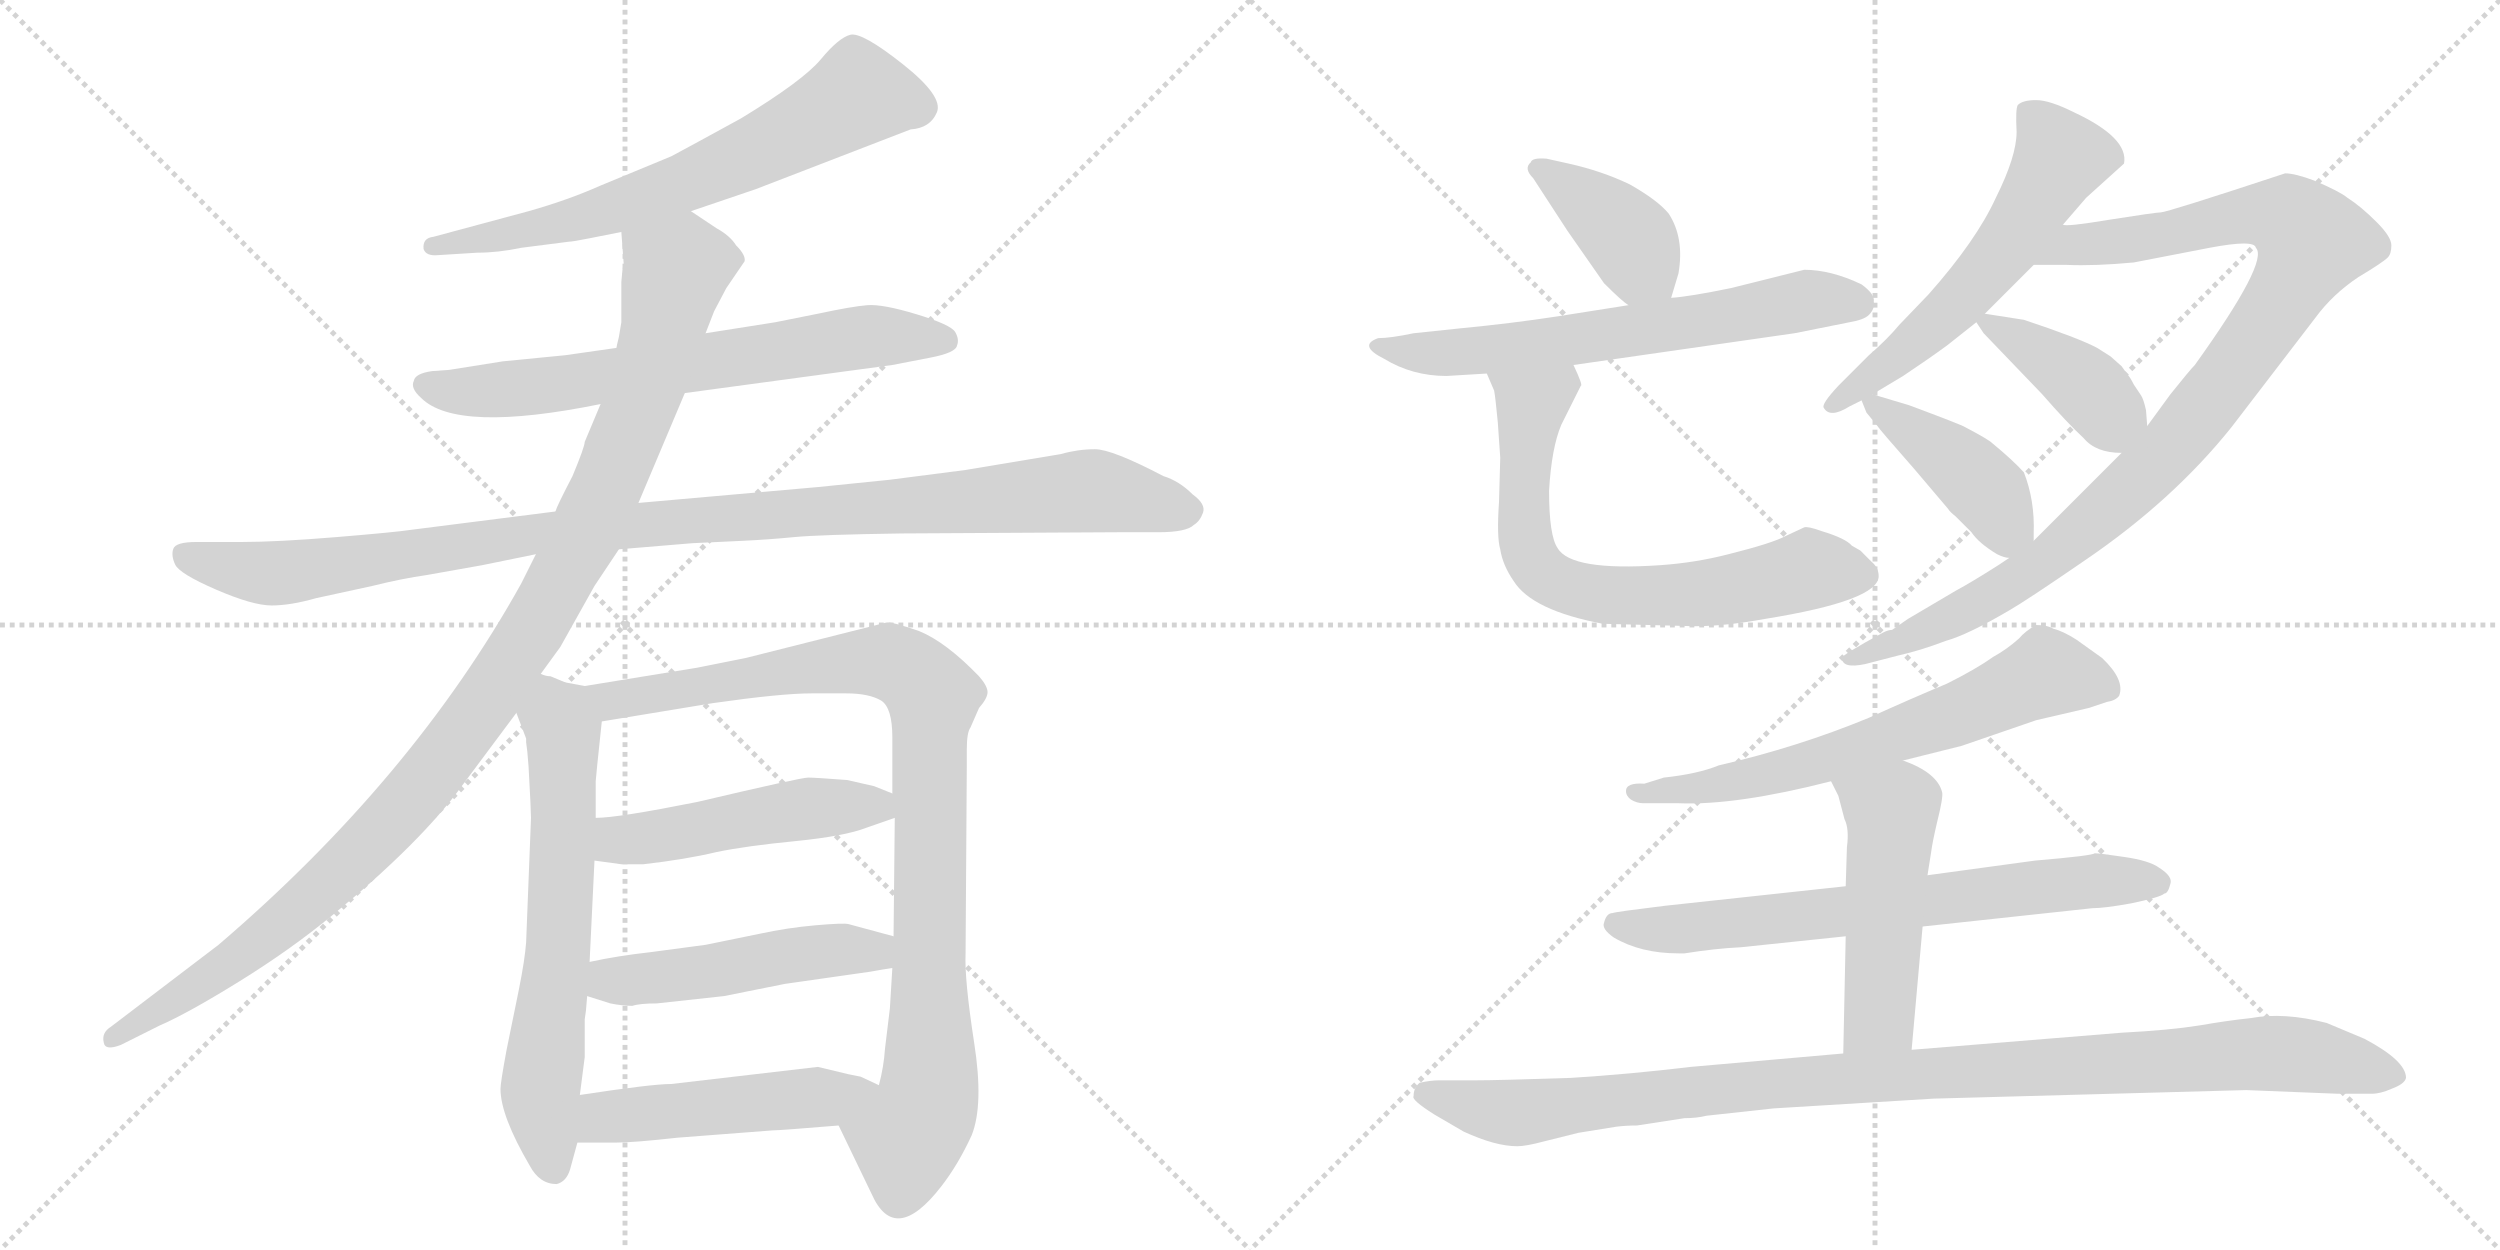 <svg version="1.1" viewBox="0 0 2048 1024" xmlns="http://www.w3.org/2000/svg">
  <g stroke="lightgray" stroke-dasharray="1,1" stroke-width="1" transform="scale(4, 4)">
    <line x1="0" y1="0" x2="256" y2="256"></line>
    <line x1="256" y1="0" x2="0" y2="256"></line>
    <line x1="128" y1="0" x2="128" y2="256"></line>
    <line x1="0" y1="128" x2="256" y2="128"></line>
    <line x1="256" y1="0" x2="512" y2="256"></line>
    <line x1="512" y1="0" x2="256" y2="256"></line>
    <line x1="384" y1="0" x2="384" y2="256"></line>
    <line x1="256" y1="128" x2="512" y2="128"></line>
  </g>
<g transform="scale(1, -1) translate(0, -850)">
   <style type="text/css">
    @keyframes keyframes0 {
      from {
       stroke: black;
       stroke-dashoffset: 679;
       stroke-width: 128;
       }
       69% {
       animation-timing-function: step-end;
       stroke: black;
       stroke-dashoffset: 0;
       stroke-width: 128;
       }
       to {
       stroke: black;
       stroke-width: 1024;
       }
       }
       #make-me-a-hanzi-animation-0 {
         animation: keyframes0 0.803s both;
         animation-delay: 0s;
         animation-timing-function: linear;
       }
    @keyframes keyframes1 {
      from {
       stroke: black;
       stroke-dashoffset: 686;
       stroke-width: 128;
       }
       69% {
       animation-timing-function: step-end;
       stroke: black;
       stroke-dashoffset: 0;
       stroke-width: 128;
       }
       to {
       stroke: black;
       stroke-width: 1024;
       }
       }
       #make-me-a-hanzi-animation-1 {
         animation: keyframes1 0.808s both;
         animation-delay: 0.803s;
         animation-timing-function: linear;
       }
    @keyframes keyframes2 {
      from {
       stroke: black;
       stroke-dashoffset: 1085;
       stroke-width: 128;
       }
       78% {
       animation-timing-function: step-end;
       stroke: black;
       stroke-dashoffset: 0;
       stroke-width: 128;
       }
       to {
       stroke: black;
       stroke-width: 1024;
       }
       }
       #make-me-a-hanzi-animation-2 {
         animation: keyframes2 1.133s both;
         animation-delay: 1.611s;
         animation-timing-function: linear;
       }
    @keyframes keyframes3 {
      from {
       stroke: black;
       stroke-dashoffset: 1103;
       stroke-width: 128;
       }
       78% {
       animation-timing-function: step-end;
       stroke: black;
       stroke-dashoffset: 0;
       stroke-width: 128;
       }
       to {
       stroke: black;
       stroke-width: 1024;
       }
       }
       #make-me-a-hanzi-animation-3 {
         animation: keyframes3 1.148s both;
         animation-delay: 2.744s;
         animation-timing-function: linear;
       }
    @keyframes keyframes4 {
      from {
       stroke: black;
       stroke-dashoffset: 657;
       stroke-width: 128;
       }
       68% {
       animation-timing-function: step-end;
       stroke: black;
       stroke-dashoffset: 0;
       stroke-width: 128;
       }
       to {
       stroke: black;
       stroke-width: 1024;
       }
       }
       #make-me-a-hanzi-animation-4 {
         animation: keyframes4 0.785s both;
         animation-delay: 3.891s;
         animation-timing-function: linear;
       }
    @keyframes keyframes5 {
      from {
       stroke: black;
       stroke-dashoffset: 959;
       stroke-width: 128;
       }
       76% {
       animation-timing-function: step-end;
       stroke: black;
       stroke-dashoffset: 0;
       stroke-width: 128;
       }
       to {
       stroke: black;
       stroke-width: 1024;
       }
       }
       #make-me-a-hanzi-animation-5 {
         animation: keyframes5 1.03s both;
         animation-delay: 4.676s;
         animation-timing-function: linear;
       }
    @keyframes keyframes6 {
      from {
       stroke: black;
       stroke-dashoffset: 497;
       stroke-width: 128;
       }
       62% {
       animation-timing-function: step-end;
       stroke: black;
       stroke-dashoffset: 0;
       stroke-width: 128;
       }
       to {
       stroke: black;
       stroke-width: 1024;
       }
       }
       #make-me-a-hanzi-animation-6 {
         animation: keyframes6 0.654s both;
         animation-delay: 5.707s;
         animation-timing-function: linear;
       }
    @keyframes keyframes7 {
      from {
       stroke: black;
       stroke-dashoffset: 498;
       stroke-width: 128;
       }
       62% {
       animation-timing-function: step-end;
       stroke: black;
       stroke-dashoffset: 0;
       stroke-width: 128;
       }
       to {
       stroke: black;
       stroke-width: 1024;
       }
       }
       #make-me-a-hanzi-animation-7 {
         animation: keyframes7 0.655s both;
         animation-delay: 6.361s;
         animation-timing-function: linear;
       }
    @keyframes keyframes8 {
      from {
       stroke: black;
       stroke-dashoffset: 498;
       stroke-width: 128;
       }
       62% {
       animation-timing-function: step-end;
       stroke: black;
       stroke-dashoffset: 0;
       stroke-width: 128;
       }
       to {
       stroke: black;
       stroke-width: 1024;
       }
       }
       #make-me-a-hanzi-animation-8 {
         animation: keyframes8 0.655s both;
         animation-delay: 7.016s;
         animation-timing-function: linear;
       }
    @keyframes keyframes9 {
      from {
       stroke: black;
       stroke-dashoffset: 397;
       stroke-width: 128;
       }
       56% {
       animation-timing-function: step-end;
       stroke: black;
       stroke-dashoffset: 0;
       stroke-width: 128;
       }
       to {
       stroke: black;
       stroke-width: 1024;
       }
       }
       #make-me-a-hanzi-animation-9 {
         animation: keyframes9 0.573s both;
         animation-delay: 7.672s;
         animation-timing-function: linear;
       }
    @keyframes keyframes10 {
      from {
       stroke: black;
       stroke-dashoffset: 649;
       stroke-width: 128;
       }
       68% {
       animation-timing-function: step-end;
       stroke: black;
       stroke-dashoffset: 0;
       stroke-width: 128;
       }
       to {
       stroke: black;
       stroke-width: 1024;
       }
       }
       #make-me-a-hanzi-animation-10 {
         animation: keyframes10 0.778s both;
         animation-delay: 8.245s;
         animation-timing-function: linear;
       }
    @keyframes keyframes11 {
      from {
       stroke: black;
       stroke-dashoffset: 703;
       stroke-width: 128;
       }
       70% {
       animation-timing-function: step-end;
       stroke: black;
       stroke-dashoffset: 0;
       stroke-width: 128;
       }
       to {
       stroke: black;
       stroke-width: 1024;
       }
       }
       #make-me-a-hanzi-animation-11 {
         animation: keyframes11 0.822s both;
         animation-delay: 9.023s;
         animation-timing-function: linear;
       }
    @keyframes keyframes12 {
      from {
       stroke: black;
       stroke-dashoffset: 583;
       stroke-width: 128;
       }
       65% {
       animation-timing-function: step-end;
       stroke: black;
       stroke-dashoffset: 0;
       stroke-width: 128;
       }
       to {
       stroke: black;
       stroke-width: 1024;
       }
       }
       #make-me-a-hanzi-animation-12 {
         animation: keyframes12 0.724s both;
         animation-delay: 9.845s;
         animation-timing-function: linear;
       }
    @keyframes keyframes13 {
      from {
       stroke: black;
       stroke-dashoffset: 1017;
       stroke-width: 128;
       }
       77% {
       animation-timing-function: step-end;
       stroke: black;
       stroke-dashoffset: 0;
       stroke-width: 128;
       }
       to {
       stroke: black;
       stroke-width: 1024;
       }
       }
       #make-me-a-hanzi-animation-13 {
         animation: keyframes13 1.078s both;
         animation-delay: 10.569s;
         animation-timing-function: linear;
       }
    @keyframes keyframes14 {
      from {
       stroke: black;
       stroke-dashoffset: 400;
       stroke-width: 128;
       }
       57% {
       animation-timing-function: step-end;
       stroke: black;
       stroke-dashoffset: 0;
       stroke-width: 128;
       }
       to {
       stroke: black;
       stroke-width: 1024;
       }
       }
       #make-me-a-hanzi-animation-14 {
         animation: keyframes14 0.576s both;
         animation-delay: 11.647s;
         animation-timing-function: linear;
       }
    @keyframes keyframes15 {
      from {
       stroke: black;
       stroke-dashoffset: 423;
       stroke-width: 128;
       }
       58% {
       animation-timing-function: step-end;
       stroke: black;
       stroke-dashoffset: 0;
       stroke-width: 128;
       }
       to {
       stroke: black;
       stroke-width: 1024;
       }
       }
       #make-me-a-hanzi-animation-15 {
         animation: keyframes15 0.594s both;
         animation-delay: 12.222s;
         animation-timing-function: linear;
       }
    @keyframes keyframes16 {
      from {
       stroke: black;
       stroke-dashoffset: 664;
       stroke-width: 128;
       }
       68% {
       animation-timing-function: step-end;
       stroke: black;
       stroke-dashoffset: 0;
       stroke-width: 128;
       }
       to {
       stroke: black;
       stroke-width: 1024;
       }
       }
       #make-me-a-hanzi-animation-16 {
         animation: keyframes16 0.79s both;
         animation-delay: 12.817s;
         animation-timing-function: linear;
       }
    @keyframes keyframes17 {
      from {
       stroke: black;
       stroke-dashoffset: 700;
       stroke-width: 128;
       }
       69% {
       animation-timing-function: step-end;
       stroke: black;
       stroke-dashoffset: 0;
       stroke-width: 128;
       }
       to {
       stroke: black;
       stroke-width: 1024;
       }
       }
       #make-me-a-hanzi-animation-17 {
         animation: keyframes17 0.82s both;
         animation-delay: 13.607s;
         animation-timing-function: linear;
       }
    @keyframes keyframes18 {
      from {
       stroke: black;
       stroke-dashoffset: 502;
       stroke-width: 128;
       }
       62% {
       animation-timing-function: step-end;
       stroke: black;
       stroke-dashoffset: 0;
       stroke-width: 128;
       }
       to {
       stroke: black;
       stroke-width: 1024;
       }
       }
       #make-me-a-hanzi-animation-18 {
         animation: keyframes18 0.659s both;
         animation-delay: 14.427s;
         animation-timing-function: linear;
       }
    @keyframes keyframes19 {
      from {
       stroke: black;
       stroke-dashoffset: 1054;
       stroke-width: 128;
       }
       77% {
       animation-timing-function: step-end;
       stroke: black;
       stroke-dashoffset: 0;
       stroke-width: 128;
       }
       to {
       stroke: black;
       stroke-width: 1024;
       }
       }
       #make-me-a-hanzi-animation-19 {
         animation: keyframes19 1.108s both;
         animation-delay: 15.085s;
         animation-timing-function: linear;
       }
</style>
<path d="M 566 677 L 619 695 L 746 744 Q 762 745 767.5 758 Q 773 771 739.5 797.5 Q 706 824 696.5 821.5 Q 687 819 672.5 801.5 Q 658 784 607 753 Q 565 730 550 722 L 492 698 Q 465 686 433 677 L 355 656 Q 346 655 347 646 Q 349 640 359 641 L 391 643 Q 408 643 427 647 L 466 652 Q 469 652 484 655 L 509 660 L 566 677 Z" fill="lightgray"></path> 
<path d="M 561 528 L 731 551 L 762 557 Q 783 561 784 567 Q 786 572 782.5 578 Q 779 584 751 592.5 Q 723 601 710.5 600 Q 698 599 670 593 L 635 586 L 578 577 L 505 565 L 463 559 L 412 554 L 368 547 L 354 546 Q 340 544 339 538 Q 336 532 345 524 Q 374 495 492 519 L 561 528 Z" fill="lightgray"></path> 
<path d="M 507 400 L 567 405 Q 588 406 609 407 Q 630 408 650.5 410 Q 671 412 739 413 L 916 414 L 949 414 Q 972 414 978 420 Q 983 423 985.5 430 Q 988 437 977 445 Q 966 456 953 460 Q 911 482 897 482 Q 883 482 869 478 L 791 465 L 729 457 Q 709 455 670 451 L 523 438 L 455 431 L 337 416 Q 324 414 275.5 410 Q 227 406 198 406 L 161 406 Q 144 406 142 400.5 Q 140 395 143.5 387.5 Q 147 380 177 367 Q 207 354 222.5 354 Q 238 354 259 360 L 305 370 Q 329 376 350 379 L 395 387 L 439 396 L 507 400 Z" fill="lightgray"></path> 
<path d="M 443 298 L 459 320 L 487 370 L 507 400 L 523 438 L 561 528 L 578 577 L 585 595 L 595 614 L 610 636 Q 611 641 603 649 Q 598 657 587 663 L 566 677 C 541 694 507 690 509 660 L 511 633 L 510 630 L 509 619 L 509 586 L 507 574 Q 505 566 505 565 L 492 519 L 479 488 Q 479 484 469 460 Q 456 435 455 431 L 439 396 L 427 372 Q 338 212 179 76 L 91 9 Q 83 4 85 -4 Q 86 -11 99 -6 L 131 10 Q 154 20 196 46 Q 238 72 272 100 Q 345 160 379 207 L 423 266 L 443 298 Z" fill="lightgray"></path> 
<path d="M 431 242 L 432 234 L 433 222 Q 435 186 435 180 L 431 78 Q 430 64 425 39 L 415 -10 Q 410 -37 410 -42 Q 410 -64 434 -105 Q 442 -120 456 -120 Q 464 -118 467 -108 L 473 -86 L 475 -47 L 479 -16 L 479 15 L 480 22 L 481 34 L 483 62 L 487 145 L 488 180 L 488 210 Q 488 212 493 259 C 496 285 496 285 479 288 L 463 291 L 451 296 Q 447 296 443 298 C 414 307 412 294 423 266 L 431 245 Q 431 244 431 242 Z" fill="lightgray"></path> 
<path d="M 687 -72 L 714 -128 Q 733 -171 771 -122 Q 785 -104 796 -80 Q 806 -55 798 -4 Q 790 48 791 69 L 792 222 L 792 236 Q 792 250 795 254 L 802 270 Q 809 278 809 283 Q 809 288 802 296 Q 775 324 753 333 Q 730 341 726 340 L 611 311 L 571 303 L 479 288 C 449 283 463 254 493 259 L 584 274 Q 640 282 665 282 L 693 282 Q 712 282 722 276 Q 731 270 731 246 L 731 200 L 733 180 L 732 83 L 731 57 L 729 24 L 725 -9 Q 724 -24 720 -39 C 714 -68 674 -45 687 -72 Z" fill="lightgray"></path> 
<path d="M 487 145 L 509 142 L 527 142 Q 562 146 587 152 Q 611 157 652 161 Q 692 165 710 172 Q 727 178 733 180 C 759 189 759 189 731 200 L 716 206 L 694 211 Q 668 213 662 213 Q 656 213 571 193 Q 506 180 488 180 C 458 178 457 149 487 145 Z" fill="lightgray"></path> 
<path d="M 481 34 L 500 28 Q 510 26 518 26 Q 524 28 538 28 L 593 34 L 643 44 L 713 54 Q 724 56 731 57 C 761 62 761 75 732 83 L 695 93 Q 691 94 668 92 Q 645 90 622 85 L 578 76 L 533 70 Q 506 67 483 62 C 454 56 452 43 481 34 Z" fill="lightgray"></path> 
<path d="M 473 -86 L 505 -86 Q 519 -86 555 -82 L 633 -76 Q 639 -76 687 -72 C 717 -70 747 -52 720 -39 L 705 -32 L 695 -30 L 670 -24 L 550 -38 Q 534 -38 475 -47 C 445 -51 443 -86 473 -86 Z" fill="lightgray"></path> 
<path d="M 1369 606 L 1375 626 Q 1380 655 1367 675 Q 1358 686 1335 699 Q 1312 710 1285 716 L 1267 720 Q 1255 721 1254 717 Q 1248 712 1256 704 L 1284 661 L 1314 618 Q 1329 603 1334 600 C 1358 582 1361 580 1369 606 Z" fill="lightgray"></path> 
<path d="M 1185 542 L 1218 544 L 1289 551 L 1470 577 L 1515 586 Q 1527 588 1531 592 Q 1536 597 1535 603 Q 1536 609 1525 617 Q 1500 629 1478 629 L 1418 614 Q 1384 607 1369 606 L 1334 600 L 1277 591 Q 1238 585 1196 581 L 1158 577 Q 1139 573 1129 573 Q 1112 567 1134 556 Q 1157 542 1185 542 Z" fill="lightgray"></path> 
<path d="M 1218 544 L 1224 530 Q 1225 525 1227 504 L 1229 475 L 1228 439 Q 1226 410 1229 400 Q 1231 387 1240 374 Q 1255 350 1313 339 L 1388 337 Q 1413 337 1446 343 Q 1539 358 1539 378 Q 1539 385 1533 390 L 1524 399 L 1517 403 Q 1512 409 1492 415 Q 1481 419 1478 418 L 1463 411 Q 1452 405 1416 396 Q 1389 389 1360 387 Q 1287 382 1276 401 Q 1269 411 1269 448 Q 1271 483 1279 502 L 1295 534 Q 1297 534 1289 551 C 1277 579 1206 572 1218 544 Z" fill="lightgray"></path> 
<path d="M 1690 666 L 1709 688 L 1740 716 Q 1744 737 1699 758 Q 1679 768 1668 768 Q 1657 768 1653 764 Q 1651 761 1652 742 Q 1652 722 1635 688 Q 1619 653 1580 609 L 1556 584 Q 1546 572 1531 559 L 1506 534 Q 1492 519 1494 516 Q 1499 507 1515 517 L 1525 522 L 1534 527 L 1559 542 Q 1580 556 1595 567 L 1619 586 L 1626 593 L 1666 633 L 1690 666 Z" fill="lightgray"></path> 
<path d="M 1646 393 L 1637 387 Q 1615 373 1602 366 L 1563 343 L 1550 334 Q 1547 334 1543 332 Q 1508 313 1509 311 Q 1509 302 1528 306 L 1555 313 Q 1573 317 1594 325 Q 1612 330 1646 350 Q 1660 358 1708 391 Q 1780 440 1828 500 L 1897 590 Q 1911 609 1932 623 Q 1952 635 1956 639 Q 1959 642 1959 649 Q 1959 656 1947 668 Q 1934 681 1923 688 Q 1917 693 1896 702 Q 1880 708 1872 708 Q 1775 676 1770 676 Q 1766 676 1728 670 Q 1692 664 1690 666 C 1660 664 1636 633 1666 633 L 1693 633 Q 1716 632 1748 635 L 1810 647 Q 1847 654 1848 647 Q 1859 636 1798 551 Q 1794 547 1778 527 L 1759 501 L 1738 479 L 1666 407 L 1646 393 Z" fill="lightgray"></path> 
<path d="M 1619 586 L 1625 577 L 1673 527 Q 1693 504 1707 491 Q 1717 479 1738 479 C 1761 478 1761 478 1759 501 L 1758 514 Q 1756 523 1754 526 L 1748 535 Q 1745 541 1743 543 L 1738 550 L 1729 558 L 1718 565 Q 1703 573 1658 588 L 1626 593 C 1613 595 1613 595 1619 586 Z" fill="lightgray"></path> 
<path d="M 1529 512 L 1538 501 Q 1539 499 1568 466 L 1596 433 Q 1597 431 1602 427 L 1615 414 Q 1621 405 1636 396 Q 1642 393 1646 393 C 1666 389 1666 389 1666 407 L 1666 413 Q 1667 440 1658 463 Q 1649 473 1632 487 Q 1629 490 1610 500 Q 1607 502 1564 518 L 1534 527 C 1521 531 1521 531 1525 522 L 1529 512 Z" fill="lightgray"></path> 
<path d="M 1559 227 L 1607 239 L 1668 260 L 1711 270 L 1726 275 Q 1733 276 1736 280 Q 1741 293 1722 311 L 1701 326 Q 1690 333 1682 335 Q 1677 338 1668 338 Q 1659 333 1654 327 Q 1644 318 1633 312 Q 1619 302 1595 290 Q 1564 277 1531 262 Q 1473 238 1408 223 Q 1391 216 1363 213 L 1347 208 Q 1332 209 1332 202 Q 1332 198 1336 195 Q 1341 192 1346 192 L 1375 192 Q 1422 190 1500 210 L 1559 227 Z" fill="lightgray"></path> 
<path d="M 1512 124 L 1364 108 Q 1323 103 1321 102 Q 1316 102 1314 94 Q 1312 89 1322 82 Q 1344 69 1375 69 L 1380 69 Q 1405 73 1426 74 L 1512 83 L 1575 91 L 1714 106 Q 1724 106 1746 110 Q 1770 115 1773 118 Q 1776 118 1778 126 Q 1780 132 1769 139 Q 1761 145 1740 148 Q 1720 151 1716 151 Q 1714 149 1667 145 L 1579 133 L 1512 124 Z" fill="lightgray"></path> 
<path d="M 1500 210 L 1506 198 L 1511 179 Q 1515 171 1513 156 L 1512 124 L 1512 83 L 1510 -13 C 1509 -43 1563 -40 1566 -10 L 1575 91 L 1579 133 L 1582 152 Q 1583 160 1587 177 Q 1592 197 1591 201 Q 1587 217 1559 227 C 1531 238 1487 237 1500 210 Z" fill="lightgray"></path> 
<path d="M 1510 -13 L 1385 -24 Q 1335 -30 1287 -33 Q 1227 -35 1209 -35 L 1179 -35 Q 1172 -35 1163 -37 Q 1158 -41 1158 -48 Q 1156 -51 1175 -63 L 1199 -77 Q 1225 -89 1243 -89 Q 1250 -89 1265 -85 L 1293 -78 L 1324 -73 Q 1332 -72 1341 -72 L 1380 -66 Q 1390 -66 1398 -64 L 1453 -58 L 1584 -50 L 1840 -43 L 1915 -46 L 1943 -46 Q 1950 -46 1959 -42 Q 1970 -38 1971 -33 Q 1971 -19 1937 -1 L 1906 12 Q 1871 21 1844 16 Q 1825 14 1802 10 Q 1777 6 1738 4 L 1566 -10 L 1510 -13 Z" fill="lightgray"></path> 
      <clipPath id="make-me-a-hanzi-clip-0">
      <path d="M 566 677 L 619 695 L 746 744 Q 762 745 767.5 758 Q 773 771 739.5 797.5 Q 706 824 696.5 821.5 Q 687 819 672.5 801.5 Q 658 784 607 753 Q 565 730 550 722 L 492 698 Q 465 686 433 677 L 355 656 Q 346 655 347 646 Q 349 640 359 641 L 391 643 Q 408 643 427 647 L 466 652 Q 469 652 484 655 L 509 660 L 566 677 Z" fill="lightgray"></path>
      </clipPath>
      <path clip-path="url(#make-me-a-hanzi-clip-0)" d="M 752 762 L 703 773 L 657 745 L 552 697 L 475 671 L 355 648 " fill="none" id="make-me-a-hanzi-animation-0" stroke-dasharray="551 1102" stroke-linecap="round"></path>

      <clipPath id="make-me-a-hanzi-clip-1">
      <path d="M 561 528 L 731 551 L 762 557 Q 783 561 784 567 Q 786 572 782.5 578 Q 779 584 751 592.5 Q 723 601 710.5 600 Q 698 599 670 593 L 635 586 L 578 577 L 505 565 L 463 559 L 412 554 L 368 547 L 354 546 Q 340 544 339 538 Q 336 532 345 524 Q 374 495 492 519 L 561 528 Z" fill="lightgray"></path>
      </clipPath>
      <path clip-path="url(#make-me-a-hanzi-clip-1)" d="M 349 534 L 370 529 L 456 534 L 715 575 L 775 571 " fill="none" id="make-me-a-hanzi-animation-1" stroke-dasharray="558 1116" stroke-linecap="round"></path>

      <clipPath id="make-me-a-hanzi-clip-2">
      <path d="M 507 400 L 567 405 Q 588 406 609 407 Q 630 408 650.5 410 Q 671 412 739 413 L 916 414 L 949 414 Q 972 414 978 420 Q 983 423 985.5 430 Q 988 437 977 445 Q 966 456 953 460 Q 911 482 897 482 Q 883 482 869 478 L 791 465 L 729 457 Q 709 455 670 451 L 523 438 L 455 431 L 337 416 Q 324 414 275.5 410 Q 227 406 198 406 L 161 406 Q 144 406 142 400.5 Q 140 395 143.5 387.5 Q 147 380 177 367 Q 207 354 222.5 354 Q 238 354 259 360 L 305 370 Q 329 376 350 379 L 395 387 L 439 396 L 507 400 Z" fill="lightgray"></path>
      </clipPath>
      <path clip-path="url(#make-me-a-hanzi-clip-2)" d="M 150 395 L 226 380 L 435 413 L 892 448 L 972 432 " fill="none" id="make-me-a-hanzi-animation-2" stroke-dasharray="957 1914" stroke-linecap="round"></path>

      <clipPath id="make-me-a-hanzi-clip-3">
      <path d="M 443 298 L 459 320 L 487 370 L 507 400 L 523 438 L 561 528 L 578 577 L 585 595 L 595 614 L 610 636 Q 611 641 603 649 Q 598 657 587 663 L 566 677 C 541 694 507 690 509 660 L 511 633 L 510 630 L 509 619 L 509 586 L 507 574 Q 505 566 505 565 L 492 519 L 479 488 Q 479 484 469 460 Q 456 435 455 431 L 439 396 L 427 372 Q 338 212 179 76 L 91 9 Q 83 4 85 -4 Q 86 -11 99 -6 L 131 10 Q 154 20 196 46 Q 238 72 272 100 Q 345 160 379 207 L 423 266 L 443 298 Z" fill="lightgray"></path>
      </clipPath>
      <path clip-path="url(#make-me-a-hanzi-clip-3)" d="M 597 637 L 554 629 L 529 533 L 479 411 L 434 330 L 348 209 L 278 135 L 207 74 L 93 0 " fill="none" id="make-me-a-hanzi-animation-3" stroke-dasharray="975 1950" stroke-linecap="round"></path>

      <clipPath id="make-me-a-hanzi-clip-4">
      <path d="M 431 242 L 432 234 L 433 222 Q 435 186 435 180 L 431 78 Q 430 64 425 39 L 415 -10 Q 410 -37 410 -42 Q 410 -64 434 -105 Q 442 -120 456 -120 Q 464 -118 467 -108 L 473 -86 L 475 -47 L 479 -16 L 479 15 L 480 22 L 481 34 L 483 62 L 487 145 L 488 180 L 488 210 Q 488 212 493 259 C 496 285 496 285 479 288 L 463 291 L 451 296 Q 447 296 443 298 C 414 307 412 294 423 266 L 431 245 Q 431 244 431 242 Z" fill="lightgray"></path>
      </clipPath>
      <path clip-path="url(#make-me-a-hanzi-clip-4)" d="M 445 289 L 462 251 L 458 84 L 443 -44 L 453 -107 " fill="none" id="make-me-a-hanzi-animation-4" stroke-dasharray="529 1058" stroke-linecap="round"></path>

      <clipPath id="make-me-a-hanzi-clip-5">
      <path d="M 687 -72 L 714 -128 Q 733 -171 771 -122 Q 785 -104 796 -80 Q 806 -55 798 -4 Q 790 48 791 69 L 792 222 L 792 236 Q 792 250 795 254 L 802 270 Q 809 278 809 283 Q 809 288 802 296 Q 775 324 753 333 Q 730 341 726 340 L 611 311 L 571 303 L 479 288 C 449 283 463 254 493 259 L 584 274 Q 640 282 665 282 L 693 282 Q 712 282 722 276 Q 731 270 731 246 L 731 200 L 733 180 L 732 83 L 731 57 L 729 24 L 725 -9 Q 724 -24 720 -39 C 714 -68 674 -45 687 -72 Z" fill="lightgray"></path>
      </clipPath>
      <path clip-path="url(#make-me-a-hanzi-clip-5)" d="M 487 286 L 496 278 L 513 277 L 652 302 L 727 308 L 760 286 L 762 -34 L 759 -56 L 743 -84 L 737 -127 " fill="none" id="make-me-a-hanzi-animation-5" stroke-dasharray="831 1662" stroke-linecap="round"></path>

      <clipPath id="make-me-a-hanzi-clip-6">
      <path d="M 487 145 L 509 142 L 527 142 Q 562 146 587 152 Q 611 157 652 161 Q 692 165 710 172 Q 727 178 733 180 C 759 189 759 189 731 200 L 716 206 L 694 211 Q 668 213 662 213 Q 656 213 571 193 Q 506 180 488 180 C 458 178 457 149 487 145 Z" fill="lightgray"></path>
      </clipPath>
      <path clip-path="url(#make-me-a-hanzi-clip-6)" d="M 492 174 L 514 162 L 663 188 L 717 190 L 726 184 " fill="none" id="make-me-a-hanzi-animation-6" stroke-dasharray="369 738" stroke-linecap="round"></path>

      <clipPath id="make-me-a-hanzi-clip-7">
      <path d="M 481 34 L 500 28 Q 510 26 518 26 Q 524 28 538 28 L 593 34 L 643 44 L 713 54 Q 724 56 731 57 C 761 62 761 75 732 83 L 695 93 Q 691 94 668 92 Q 645 90 622 85 L 578 76 L 533 70 Q 506 67 483 62 C 454 56 452 43 481 34 Z" fill="lightgray"></path>
      </clipPath>
      <path clip-path="url(#make-me-a-hanzi-clip-7)" d="M 488 41 L 679 72 L 709 72 L 726 64 " fill="none" id="make-me-a-hanzi-animation-7" stroke-dasharray="370 740" stroke-linecap="round"></path>

      <clipPath id="make-me-a-hanzi-clip-8">
      <path d="M 473 -86 L 505 -86 Q 519 -86 555 -82 L 633 -76 Q 639 -76 687 -72 C 717 -70 747 -52 720 -39 L 705 -32 L 695 -30 L 670 -24 L 550 -38 Q 534 -38 475 -47 C 445 -51 443 -86 473 -86 Z" fill="lightgray"></path>
      </clipPath>
      <path clip-path="url(#make-me-a-hanzi-clip-8)" d="M 478 -80 L 492 -67 L 509 -63 L 713 -43 " fill="none" id="make-me-a-hanzi-animation-8" stroke-dasharray="370 740" stroke-linecap="round"></path>

      <clipPath id="make-me-a-hanzi-clip-9">
      <path d="M 1369 606 L 1375 626 Q 1380 655 1367 675 Q 1358 686 1335 699 Q 1312 710 1285 716 L 1267 720 Q 1255 721 1254 717 Q 1248 712 1256 704 L 1284 661 L 1314 618 Q 1329 603 1334 600 C 1358 582 1361 580 1369 606 Z" fill="lightgray"></path>
      </clipPath>
      <path clip-path="url(#make-me-a-hanzi-clip-9)" d="M 1262 712 L 1324 665 L 1362 614 " fill="none" id="make-me-a-hanzi-animation-9" stroke-dasharray="269 538" stroke-linecap="round"></path>

      <clipPath id="make-me-a-hanzi-clip-10">
      <path d="M 1185 542 L 1218 544 L 1289 551 L 1470 577 L 1515 586 Q 1527 588 1531 592 Q 1536 597 1535 603 Q 1536 609 1525 617 Q 1500 629 1478 629 L 1418 614 Q 1384 607 1369 606 L 1334 600 L 1277 591 Q 1238 585 1196 581 L 1158 577 Q 1139 573 1129 573 Q 1112 567 1134 556 Q 1157 542 1185 542 Z" fill="lightgray"></path>
      </clipPath>
      <path clip-path="url(#make-me-a-hanzi-clip-10)" d="M 1131 564 L 1237 565 L 1482 605 L 1521 602 " fill="none" id="make-me-a-hanzi-animation-10" stroke-dasharray="521 1042" stroke-linecap="round"></path>

      <clipPath id="make-me-a-hanzi-clip-11">
      <path d="M 1218 544 L 1224 530 Q 1225 525 1227 504 L 1229 475 L 1228 439 Q 1226 410 1229 400 Q 1231 387 1240 374 Q 1255 350 1313 339 L 1388 337 Q 1413 337 1446 343 Q 1539 358 1539 378 Q 1539 385 1533 390 L 1524 399 L 1517 403 Q 1512 409 1492 415 Q 1481 419 1478 418 L 1463 411 Q 1452 405 1416 396 Q 1389 389 1360 387 Q 1287 382 1276 401 Q 1269 411 1269 448 Q 1271 483 1279 502 L 1295 534 Q 1297 534 1289 551 C 1277 579 1206 572 1218 544 Z" fill="lightgray"></path>
      </clipPath>
      <path clip-path="url(#make-me-a-hanzi-clip-11)" d="M 1283 541 L 1255 519 L 1251 498 L 1250 408 L 1255 391 L 1271 375 L 1293 366 L 1336 362 L 1406 365 L 1482 384 L 1526 379 " fill="none" id="make-me-a-hanzi-animation-11" stroke-dasharray="575 1150" stroke-linecap="round"></path>

      <clipPath id="make-me-a-hanzi-clip-12">
      <path d="M 1690 666 L 1709 688 L 1740 716 Q 1744 737 1699 758 Q 1679 768 1668 768 Q 1657 768 1653 764 Q 1651 761 1652 742 Q 1652 722 1635 688 Q 1619 653 1580 609 L 1556 584 Q 1546 572 1531 559 L 1506 534 Q 1492 519 1494 516 Q 1499 507 1515 517 L 1525 522 L 1534 527 L 1559 542 Q 1580 556 1595 567 L 1619 586 L 1626 593 L 1666 633 L 1690 666 Z" fill="lightgray"></path>
      </clipPath>
      <path clip-path="url(#make-me-a-hanzi-clip-12)" d="M 1662 759 L 1688 721 L 1648 654 L 1589 587 L 1500 517 " fill="none" id="make-me-a-hanzi-animation-12" stroke-dasharray="455 910" stroke-linecap="round"></path>

      <clipPath id="make-me-a-hanzi-clip-13">
      <path d="M 1646 393 L 1637 387 Q 1615 373 1602 366 L 1563 343 L 1550 334 Q 1547 334 1543 332 Q 1508 313 1509 311 Q 1509 302 1528 306 L 1555 313 Q 1573 317 1594 325 Q 1612 330 1646 350 Q 1660 358 1708 391 Q 1780 440 1828 500 L 1897 590 Q 1911 609 1932 623 Q 1952 635 1956 639 Q 1959 642 1959 649 Q 1959 656 1947 668 Q 1934 681 1923 688 Q 1917 693 1896 702 Q 1880 708 1872 708 Q 1775 676 1770 676 Q 1766 676 1728 670 Q 1692 664 1690 666 C 1660 664 1636 633 1666 633 L 1693 633 Q 1716 632 1748 635 L 1810 647 Q 1847 654 1848 647 Q 1859 636 1798 551 Q 1794 547 1778 527 L 1759 501 L 1738 479 L 1666 407 L 1646 393 Z" fill="lightgray"></path>
      </clipPath>
      <path clip-path="url(#make-me-a-hanzi-clip-13)" d="M 1673 637 L 1703 650 L 1769 657 L 1842 675 L 1872 673 L 1894 652 L 1876 615 L 1820 533 L 1777 481 L 1703 412 L 1615 353 L 1559 325 L 1513 310 " fill="none" id="make-me-a-hanzi-animation-13" stroke-dasharray="889 1778" stroke-linecap="round"></path>

      <clipPath id="make-me-a-hanzi-clip-14">
      <path d="M 1619 586 L 1625 577 L 1673 527 Q 1693 504 1707 491 Q 1717 479 1738 479 C 1761 478 1761 478 1759 501 L 1758 514 Q 1756 523 1754 526 L 1748 535 Q 1745 541 1743 543 L 1738 550 L 1729 558 L 1718 565 Q 1703 573 1658 588 L 1626 593 C 1613 595 1613 595 1619 586 Z" fill="lightgray"></path>
      </clipPath>
      <path clip-path="url(#make-me-a-hanzi-clip-14)" d="M 1627 585 L 1707 536 L 1728 512 L 1733 494 " fill="none" id="make-me-a-hanzi-animation-14" stroke-dasharray="272 544" stroke-linecap="round"></path>

      <clipPath id="make-me-a-hanzi-clip-15">
      <path d="M 1529 512 L 1538 501 Q 1539 499 1568 466 L 1596 433 Q 1597 431 1602 427 L 1615 414 Q 1621 405 1636 396 Q 1642 393 1646 393 C 1666 389 1666 389 1666 407 L 1666 413 Q 1667 440 1658 463 Q 1649 473 1632 487 Q 1629 490 1610 500 Q 1607 502 1564 518 L 1534 527 C 1521 531 1521 531 1525 522 L 1529 512 Z" fill="lightgray"></path>
      </clipPath>
      <path clip-path="url(#make-me-a-hanzi-clip-15)" d="M 1532 519 L 1611 464 L 1656 410 " fill="none" id="make-me-a-hanzi-animation-15" stroke-dasharray="295 590" stroke-linecap="round"></path>

      <clipPath id="make-me-a-hanzi-clip-16">
      <path d="M 1559 227 L 1607 239 L 1668 260 L 1711 270 L 1726 275 Q 1733 276 1736 280 Q 1741 293 1722 311 L 1701 326 Q 1690 333 1682 335 Q 1677 338 1668 338 Q 1659 333 1654 327 Q 1644 318 1633 312 Q 1619 302 1595 290 Q 1564 277 1531 262 Q 1473 238 1408 223 Q 1391 216 1363 213 L 1347 208 Q 1332 209 1332 202 Q 1332 198 1336 195 Q 1341 192 1346 192 L 1375 192 Q 1422 190 1500 210 L 1559 227 Z" fill="lightgray"></path>
      </clipPath>
      <path clip-path="url(#make-me-a-hanzi-clip-16)" d="M 1727 285 L 1676 299 L 1605 265 L 1486 224 L 1381 203 L 1338 201 " fill="none" id="make-me-a-hanzi-animation-16" stroke-dasharray="536 1072" stroke-linecap="round"></path>

      <clipPath id="make-me-a-hanzi-clip-17">
      <path d="M 1512 124 L 1364 108 Q 1323 103 1321 102 Q 1316 102 1314 94 Q 1312 89 1322 82 Q 1344 69 1375 69 L 1380 69 Q 1405 73 1426 74 L 1512 83 L 1575 91 L 1714 106 Q 1724 106 1746 110 Q 1770 115 1773 118 Q 1776 118 1778 126 Q 1780 132 1769 139 Q 1761 145 1740 148 Q 1720 151 1716 151 Q 1714 149 1667 145 L 1579 133 L 1512 124 Z" fill="lightgray"></path>
      </clipPath>
      <path clip-path="url(#make-me-a-hanzi-clip-17)" d="M 1324 92 L 1385 89 L 1697 127 L 1766 128 " fill="none" id="make-me-a-hanzi-animation-17" stroke-dasharray="572 1144" stroke-linecap="round"></path>

      <clipPath id="make-me-a-hanzi-clip-18">
      <path d="M 1500 210 L 1506 198 L 1511 179 Q 1515 171 1513 156 L 1512 124 L 1512 83 L 1510 -13 C 1509 -43 1563 -40 1566 -10 L 1575 91 L 1579 133 L 1582 152 Q 1583 160 1587 177 Q 1592 197 1591 201 Q 1587 217 1559 227 C 1531 238 1487 237 1500 210 Z" fill="lightgray"></path>
      </clipPath>
      <path clip-path="url(#make-me-a-hanzi-clip-18)" d="M 1509 207 L 1549 184 L 1550 177 L 1540 18 L 1517 -6 " fill="none" id="make-me-a-hanzi-animation-18" stroke-dasharray="374 748" stroke-linecap="round"></path>

      <clipPath id="make-me-a-hanzi-clip-19">
      <path d="M 1510 -13 L 1385 -24 Q 1335 -30 1287 -33 Q 1227 -35 1209 -35 L 1179 -35 Q 1172 -35 1163 -37 Q 1158 -41 1158 -48 Q 1156 -51 1175 -63 L 1199 -77 Q 1225 -89 1243 -89 Q 1250 -89 1265 -85 L 1293 -78 L 1324 -73 Q 1332 -72 1341 -72 L 1380 -66 Q 1390 -66 1398 -64 L 1453 -58 L 1584 -50 L 1840 -43 L 1915 -46 L 1943 -46 Q 1950 -46 1959 -42 Q 1970 -38 1971 -33 Q 1971 -19 1937 -1 L 1906 12 Q 1871 21 1844 16 Q 1825 14 1802 10 Q 1777 6 1738 4 L 1566 -10 L 1510 -13 Z" fill="lightgray"></path>
      </clipPath>
      <path clip-path="url(#make-me-a-hanzi-clip-19)" d="M 1168 -46 L 1245 -62 L 1457 -37 L 1841 -13 L 1900 -16 L 1960 -31 " fill="none" id="make-me-a-hanzi-animation-19" stroke-dasharray="926 1852" stroke-linecap="round"></path>

</g>
</svg>
